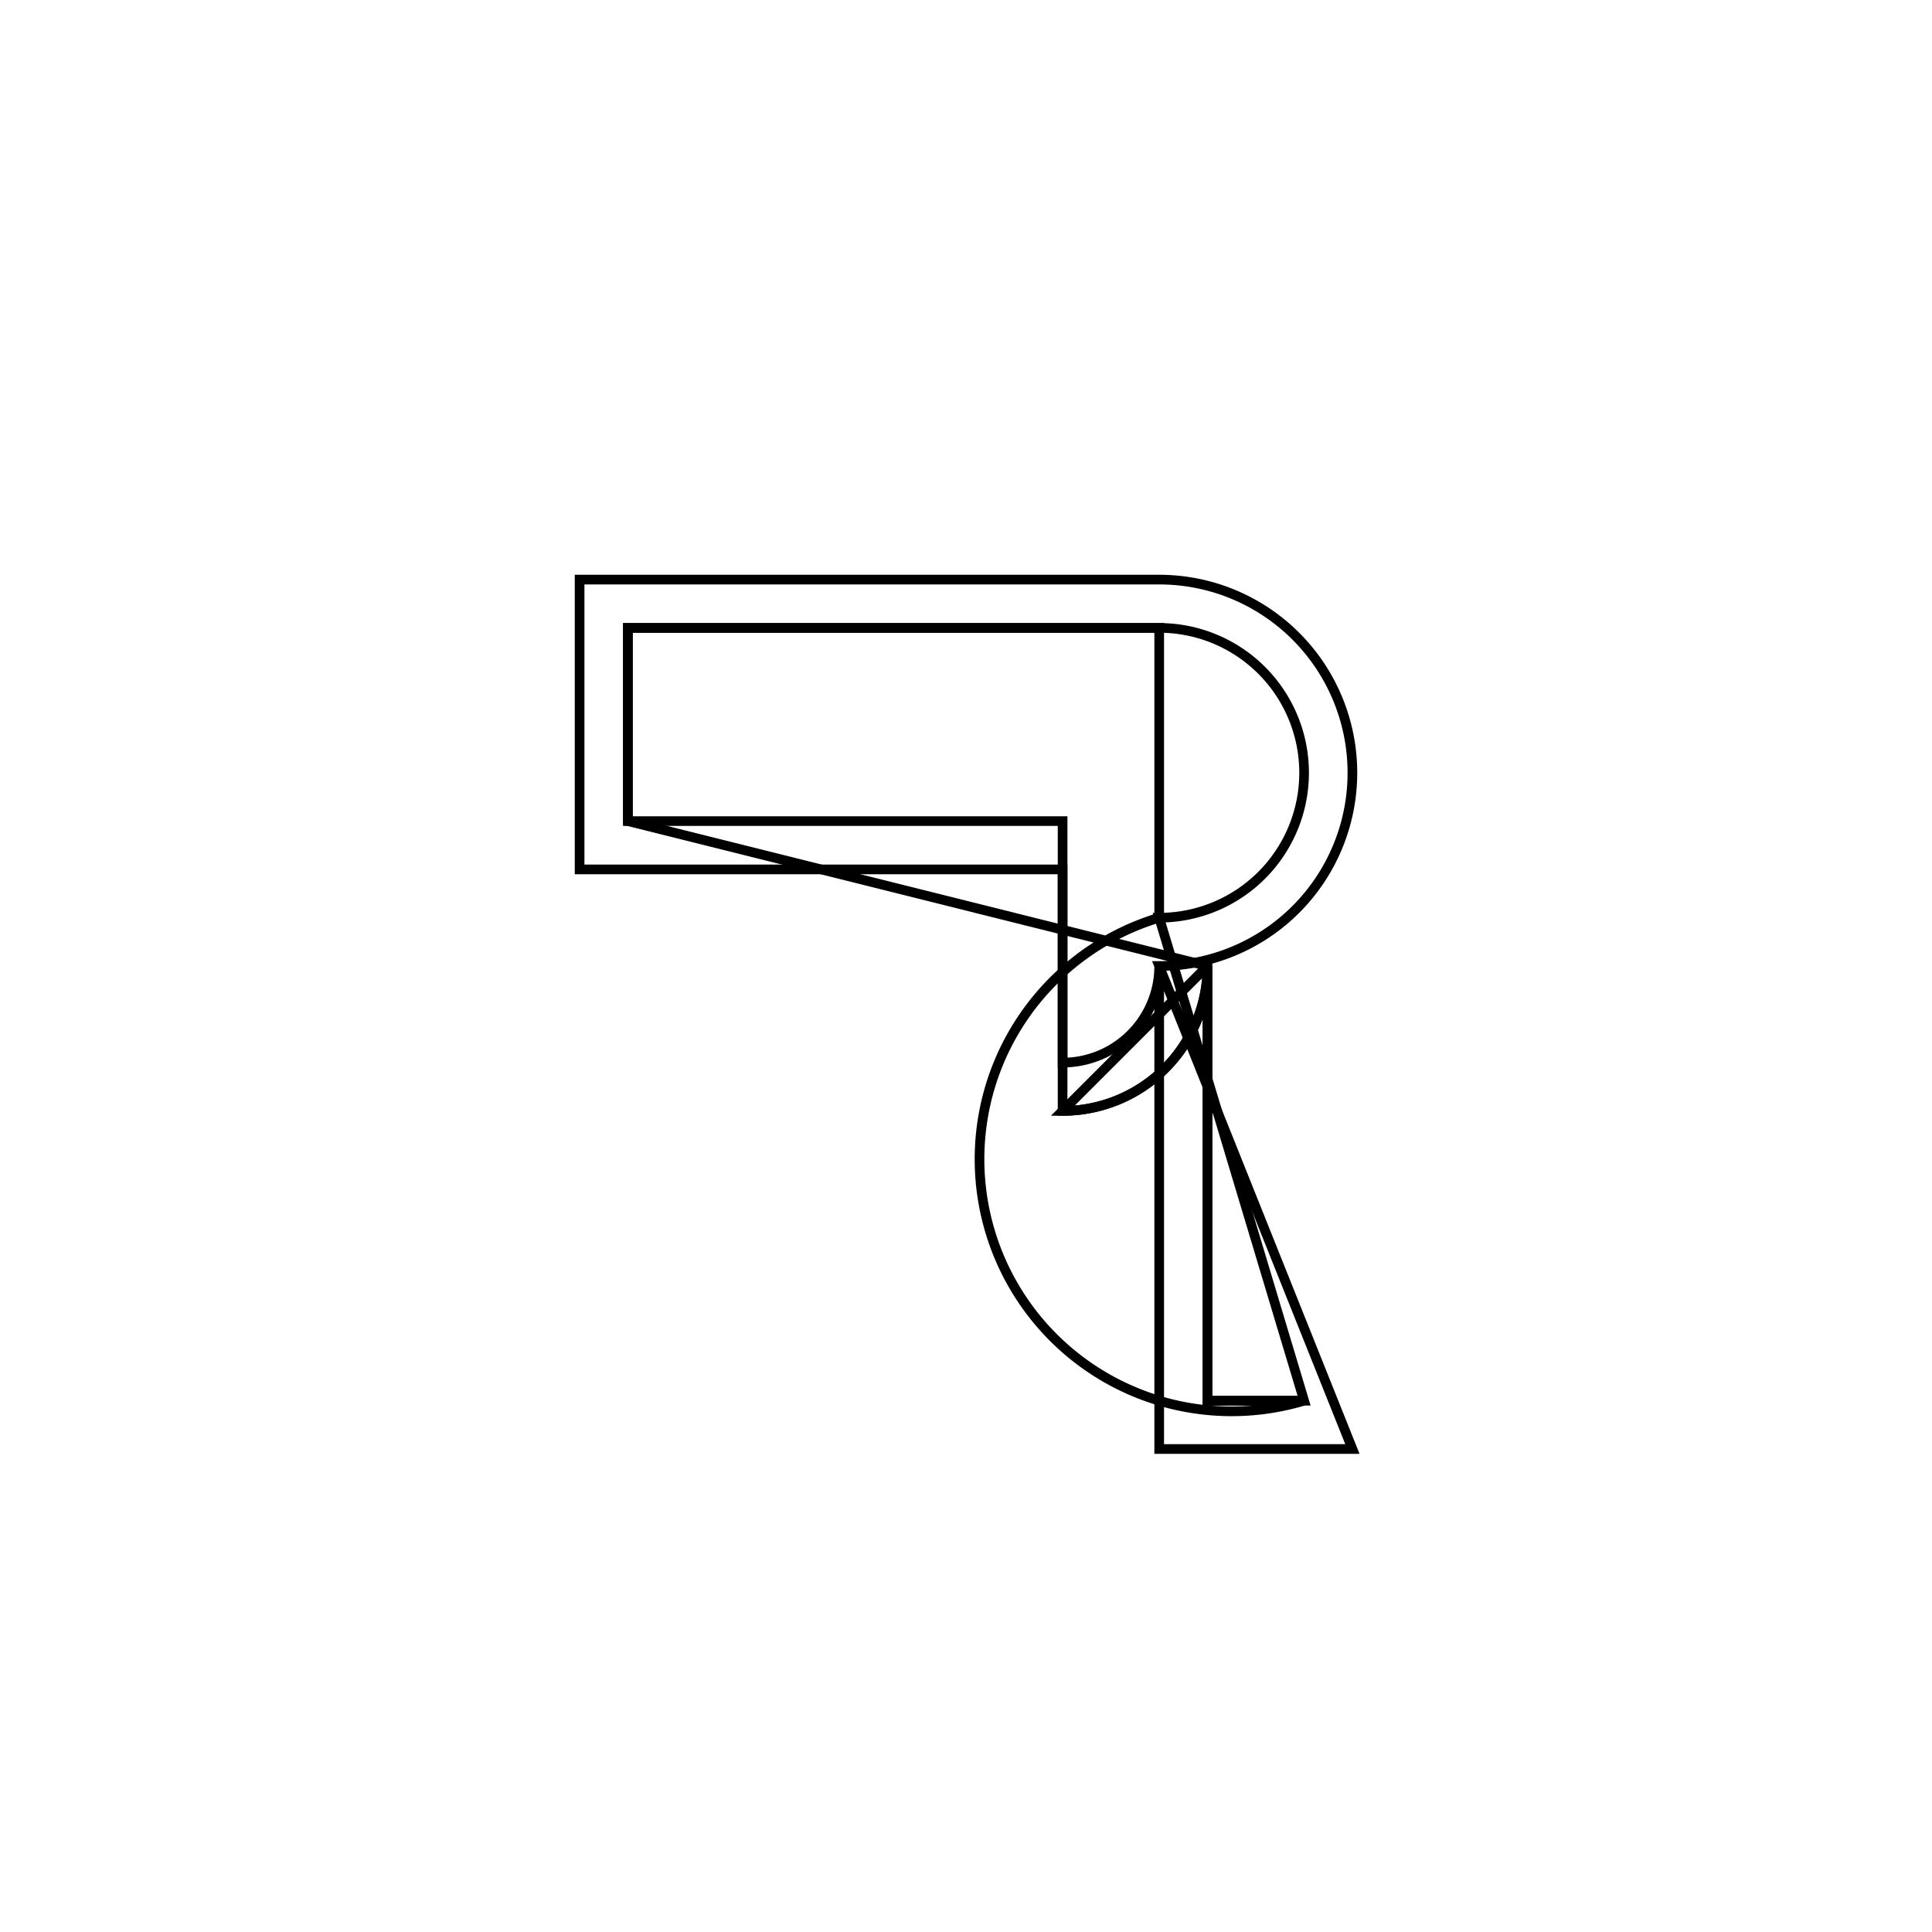 <svg version='1.1' x='0px' y='0px' viewBox='-10 -10 20 20' xmlns='http://www.w3.org/2000/svg'><style>path{stroke:black; stroke-width: 0.1; fill: transparent}</style><path d='M2.5,-5.551115123125783e-16,A1.5,1.5,0,0,1,1,1.5,L2.5,0,L2.5,4.5,L3.5,4.5,A1.5,1.5,0,0,1,2,-0.5,L2,-3.5,L-3.5,-3.5,L-3.5,-1.5,Z'/>
<path d='M1,-1,L-4,-1,L-4,-4,L2,-4,A2,2,0,0,1,2,-8.881784197001252e-16,L4,5,L2,5,L2,0,A1,1,0,0,1,1,1,Z'/>
<path d='M1,-1.5,L-3.5,-1.5,L-3.5,-3.5,L2,-3.5,A1.5,1.5,0,0,1,2,-0.5,L3.5,4.5,L2.5,4.5,L2.5,0,A1.5,1.5,0,0,1,1,1.5,Z'/></svg>